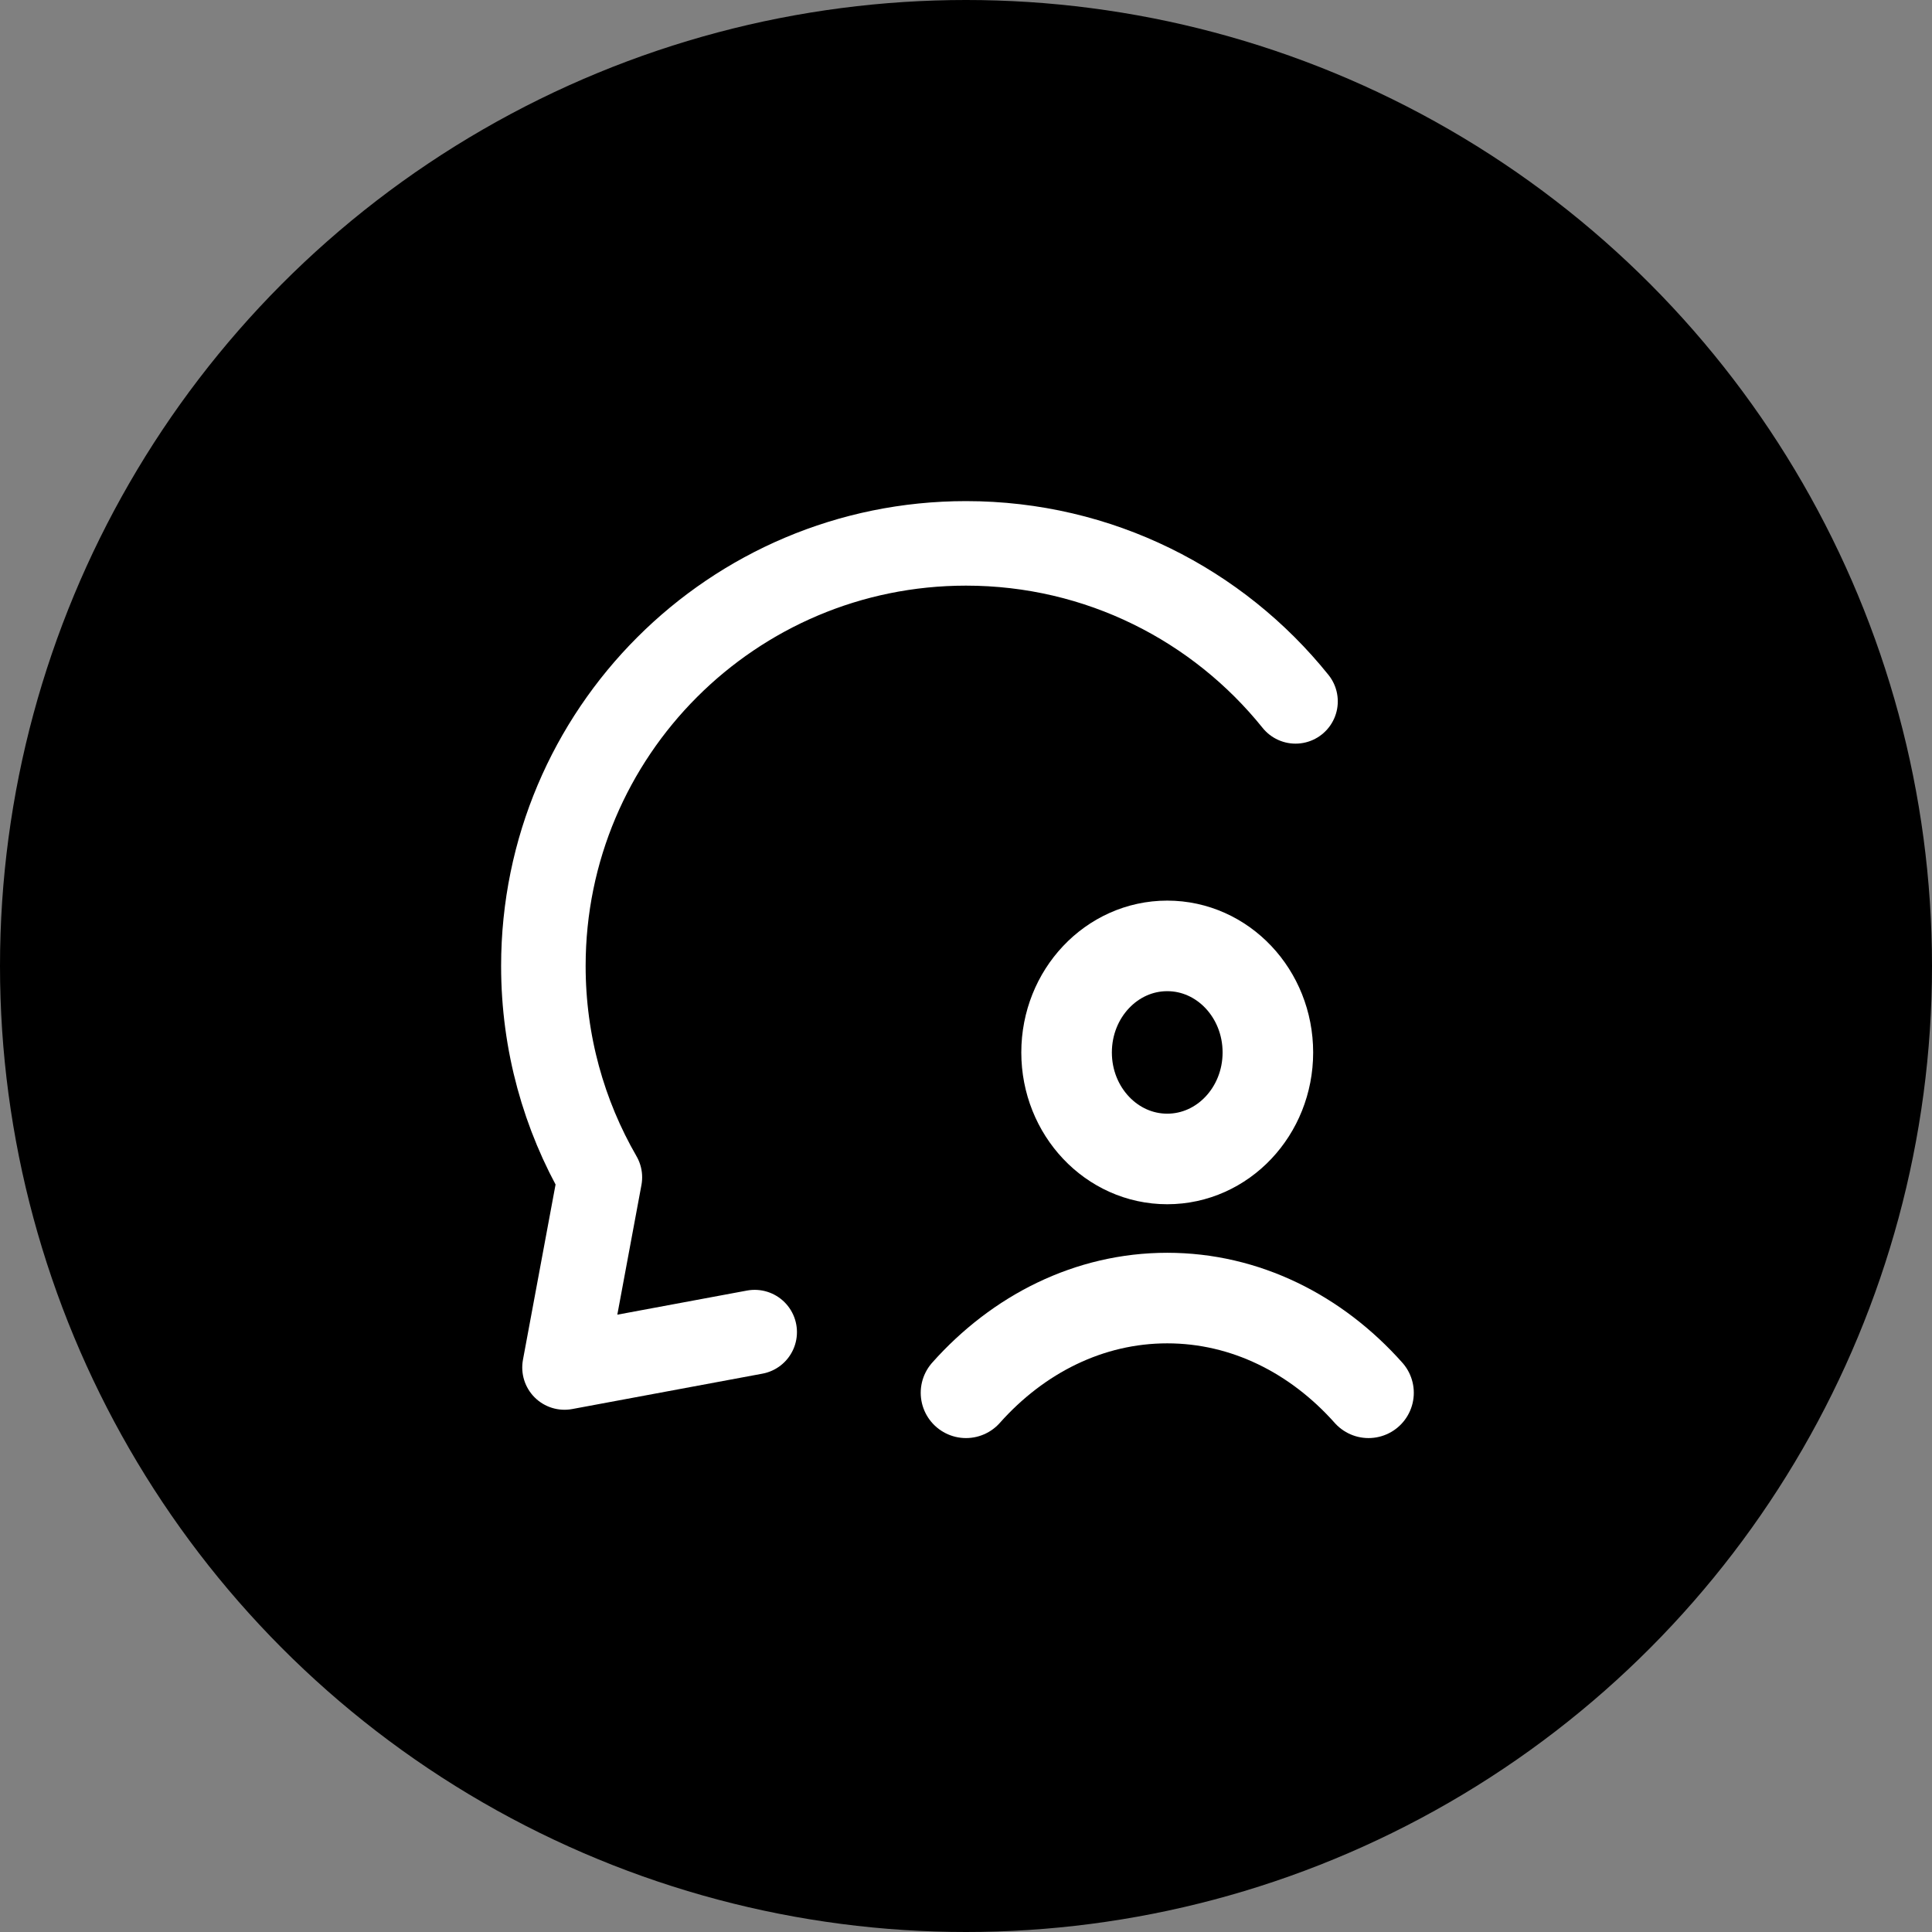 <svg width="32" height="32" viewBox="0 0 32 32" fill="none" xmlns="http://www.w3.org/2000/svg">
<rect x="0" y="0" width="32" height="32" fill="#808080" stroke="none"/>
<circle cx="16" cy="16" r="16" fill="black"/>
<path d="M12.5 22.064L9.35 22.65L9.936 19.5C9.341 18.47 9 17.275 9 16C9 12.134 12.134 9 16 9C18.207 9 20.175 10.021 21.458 11.617" stroke="white" stroke-width="1.4" stroke-linecap="round" stroke-linejoin="round"/>
<path d="M16 23.069C16.865 22.097 18.04 21.5 19.333 21.5C20.627 21.5 21.802 22.097 22.667 23.069" stroke="white" stroke-width="1.5" stroke-linecap="round" stroke-linejoin="round"/>
<path d="M19.333 19.196C20.254 19.196 21 18.406 21 17.432C21 16.457 20.254 15.667 19.333 15.667C18.413 15.667 17.666 16.457 17.666 17.432C17.666 18.406 18.413 19.196 19.333 19.196Z" stroke="white" stroke-width="1.5" stroke-linecap="round" stroke-linejoin="round"/>
</svg>
